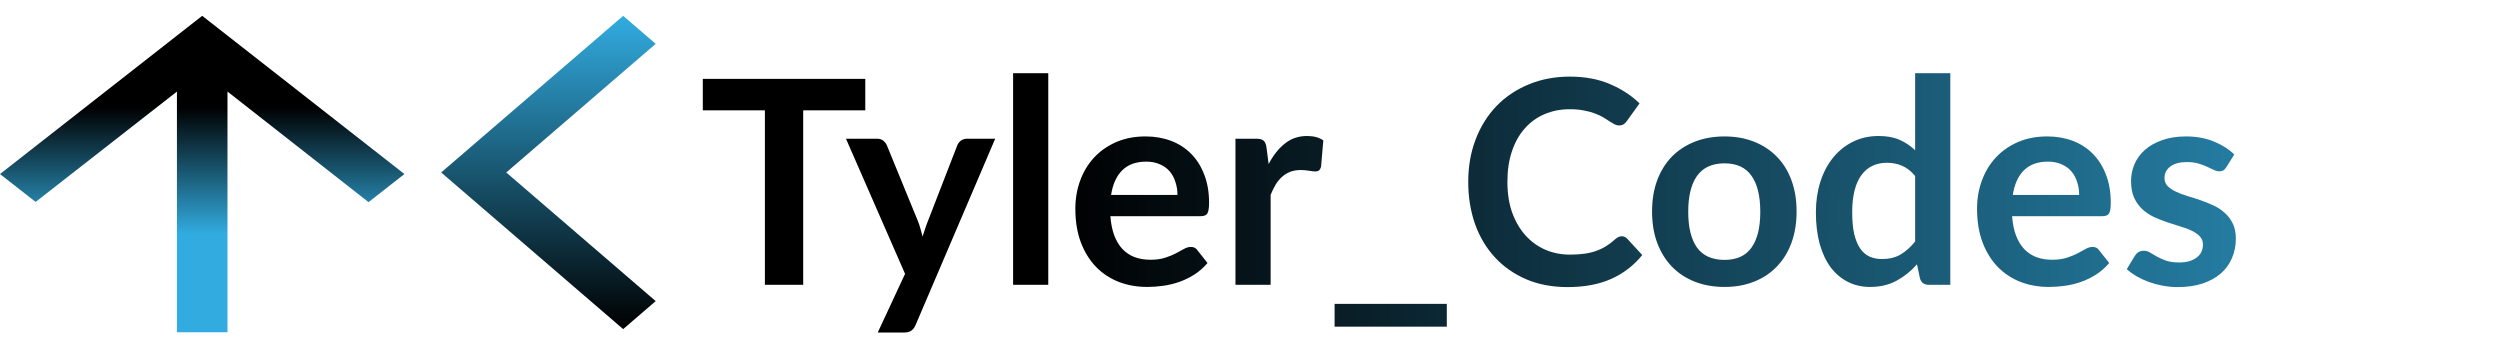 <svg width="158" height="22" viewBox="0 0 158 22" fill="none" xmlns="http://www.w3.org/2000/svg">
<path d="M0 11L2.252 12.762L11.182 5.787V21H14.377V5.787L23.291 12.775L25.559 11L12.779 1L0 11Z" fill="url(#paint0_linear_625_2)"/>
<path d="M41.44 2.77L39.384 1L27.882 10.9L39.384 20.8L41.44 19.03L31.995 10.9L41.44 2.77Z" fill="url(#paint1_linear_625_2)"/>
<path d="M54.686 6.975H50.762V18H48.341V6.975H44.417V4.986H54.686V6.975ZM62.897 8.766L57.866 20.538C57.8 20.694 57.713 20.811 57.605 20.889C57.503 20.973 57.344 21.015 57.128 21.015H55.472L57.2 17.307L53.465 8.766H55.418C55.592 8.766 55.727 8.808 55.823 8.892C55.925 8.976 56 9.072 56.048 9.18L58.01 13.968C58.076 14.13 58.13 14.292 58.172 14.454C58.22 14.616 58.265 14.781 58.307 14.949C58.361 14.781 58.415 14.616 58.469 14.454C58.523 14.286 58.583 14.121 58.649 13.959L60.503 9.18C60.551 9.06 60.629 8.961 60.737 8.883C60.851 8.805 60.977 8.766 61.115 8.766H62.897ZM66.251 4.626V18H64.028V4.626H66.251ZM74.415 12.321C74.415 12.033 74.373 11.763 74.289 11.511C74.211 11.253 74.091 11.028 73.929 10.836C73.767 10.644 73.56 10.494 73.308 10.386C73.062 10.272 72.774 10.215 72.444 10.215C71.802 10.215 71.295 10.398 70.923 10.764C70.557 11.13 70.323 11.649 70.221 12.321H74.415ZM70.176 13.662C70.212 14.136 70.296 14.547 70.428 14.895C70.56 15.237 70.734 15.522 70.95 15.75C71.166 15.972 71.421 16.14 71.715 16.254C72.015 16.362 72.345 16.416 72.705 16.416C73.065 16.416 73.374 16.374 73.632 16.29C73.896 16.206 74.124 16.113 74.316 16.011C74.514 15.909 74.685 15.816 74.829 15.732C74.979 15.648 75.123 15.606 75.261 15.606C75.447 15.606 75.585 15.675 75.675 15.813L76.314 16.623C76.068 16.911 75.792 17.154 75.486 17.352C75.18 17.544 74.859 17.7 74.523 17.82C74.193 17.934 73.854 18.015 73.506 18.063C73.164 18.111 72.831 18.135 72.507 18.135C71.865 18.135 71.268 18.03 70.716 17.82C70.164 17.604 69.684 17.289 69.276 16.875C68.868 16.455 68.547 15.939 68.313 15.327C68.079 14.709 67.962 13.995 67.962 13.185C67.962 12.555 68.064 11.964 68.268 11.412C68.472 10.854 68.763 10.371 69.141 9.963C69.525 9.549 69.99 9.222 70.536 8.982C71.088 8.742 71.709 8.622 72.399 8.622C72.981 8.622 73.518 8.715 74.01 8.901C74.502 9.087 74.925 9.36 75.279 9.72C75.633 10.074 75.909 10.512 76.107 11.034C76.311 11.55 76.413 12.141 76.413 12.807C76.413 13.143 76.377 13.371 76.305 13.491C76.233 13.605 76.095 13.662 75.891 13.662H70.176ZM80.178 10.368C80.466 9.816 80.808 9.384 81.204 9.072C81.6 8.754 82.068 8.595 82.608 8.595C83.034 8.595 83.376 8.688 83.634 8.874L83.49 10.539C83.46 10.647 83.415 10.725 83.355 10.773C83.301 10.815 83.226 10.836 83.13 10.836C83.04 10.836 82.905 10.821 82.725 10.791C82.551 10.761 82.38 10.746 82.212 10.746C81.966 10.746 81.747 10.782 81.555 10.854C81.363 10.926 81.189 11.031 81.033 11.169C80.883 11.301 80.748 11.463 80.628 11.655C80.514 11.847 80.406 12.066 80.304 12.312V18H78.081V8.766H79.386C79.614 8.766 79.773 8.808 79.863 8.892C79.953 8.97 80.013 9.114 80.043 9.324L80.178 10.368ZM91.438 19.206V20.646H84.346V19.206H91.438ZM102.486 14.931C102.618 14.931 102.735 14.982 102.837 15.084L103.791 16.119C103.263 16.773 102.612 17.274 101.838 17.622C101.07 17.97 100.146 18.144 99.066 18.144C98.1 18.144 97.23 17.979 96.456 17.649C95.688 17.319 95.031 16.86 94.485 16.272C93.939 15.684 93.519 14.982 93.225 14.166C92.937 13.35 92.793 12.459 92.793 11.493C92.793 10.515 92.949 9.621 93.261 8.811C93.573 7.995 94.011 7.293 94.575 6.705C95.145 6.117 95.823 5.661 96.609 5.337C97.395 5.007 98.265 4.842 99.219 4.842C100.167 4.842 101.007 4.998 101.739 5.31C102.477 5.622 103.104 6.03 103.62 6.534L102.81 7.659C102.762 7.731 102.699 7.794 102.621 7.848C102.549 7.902 102.447 7.929 102.315 7.929C102.225 7.929 102.132 7.905 102.036 7.857C101.94 7.803 101.835 7.74 101.721 7.668C101.607 7.59 101.475 7.506 101.325 7.416C101.175 7.326 101.001 7.245 100.803 7.173C100.605 7.095 100.374 7.032 100.11 6.984C99.852 6.93 99.552 6.903 99.21 6.903C98.628 6.903 98.094 7.008 97.608 7.218C97.128 7.422 96.714 7.722 96.366 8.118C96.018 8.508 95.748 8.988 95.556 9.558C95.364 10.122 95.268 10.767 95.268 11.493C95.268 12.225 95.37 12.876 95.574 13.446C95.784 14.016 96.066 14.496 96.42 14.886C96.774 15.276 97.191 15.576 97.671 15.786C98.151 15.99 98.667 16.092 99.219 16.092C99.549 16.092 99.846 16.074 100.11 16.038C100.38 16.002 100.626 15.945 100.848 15.867C101.076 15.789 101.289 15.69 101.487 15.57C101.691 15.444 101.892 15.291 102.09 15.111C102.15 15.057 102.213 15.015 102.279 14.985C102.345 14.949 102.414 14.931 102.486 14.931ZM108.991 8.622C109.675 8.622 110.296 8.733 110.854 8.955C111.418 9.177 111.898 9.492 112.294 9.9C112.696 10.308 113.005 10.806 113.221 11.394C113.437 11.982 113.545 12.639 113.545 13.365C113.545 14.097 113.437 14.757 113.221 15.345C113.005 15.933 112.696 16.434 112.294 16.848C111.898 17.262 111.418 17.58 110.854 17.802C110.296 18.024 109.675 18.135 108.991 18.135C108.301 18.135 107.674 18.024 107.11 17.802C106.546 17.58 106.063 17.262 105.661 16.848C105.265 16.434 104.956 15.933 104.734 15.345C104.518 14.757 104.41 14.097 104.41 13.365C104.41 12.639 104.518 11.982 104.734 11.394C104.956 10.806 105.265 10.308 105.661 9.9C106.063 9.492 106.546 9.177 107.11 8.955C107.674 8.733 108.301 8.622 108.991 8.622ZM108.991 16.425C109.759 16.425 110.326 16.167 110.692 15.651C111.064 15.135 111.25 14.379 111.25 13.383C111.25 12.387 111.064 11.628 110.692 11.106C110.326 10.584 109.759 10.323 108.991 10.323C108.211 10.323 107.632 10.587 107.254 11.115C106.882 11.637 106.696 12.393 106.696 13.383C106.696 14.373 106.882 15.129 107.254 15.651C107.632 16.167 108.211 16.425 108.991 16.425ZM121.037 11.124C120.785 10.818 120.509 10.602 120.209 10.476C119.915 10.35 119.597 10.287 119.255 10.287C118.919 10.287 118.616 10.35 118.346 10.476C118.076 10.602 117.845 10.794 117.653 11.052C117.461 11.304 117.314 11.628 117.212 12.024C117.11 12.414 117.059 12.876 117.059 13.41C117.059 13.95 117.101 14.409 117.185 14.787C117.275 15.159 117.401 15.465 117.563 15.705C117.725 15.939 117.923 16.11 118.157 16.218C118.391 16.32 118.652 16.371 118.94 16.371C119.402 16.371 119.795 16.275 120.119 16.083C120.443 15.891 120.749 15.618 121.037 15.264V11.124ZM123.26 4.626V18H121.901C121.607 18 121.421 17.865 121.343 17.595L121.154 16.704C120.782 17.13 120.353 17.475 119.867 17.739C119.387 18.003 118.826 18.135 118.184 18.135C117.68 18.135 117.218 18.03 116.798 17.82C116.378 17.61 116.015 17.307 115.709 16.911C115.409 16.509 115.175 16.014 115.007 15.426C114.845 14.838 114.764 14.166 114.764 13.41C114.764 12.726 114.857 12.09 115.043 11.502C115.229 10.914 115.496 10.404 115.844 9.972C116.192 9.54 116.609 9.204 117.095 8.964C117.581 8.718 118.127 8.595 118.733 8.595C119.249 8.595 119.69 8.676 120.056 8.838C120.422 9 120.749 9.219 121.037 9.495V4.626H123.26ZM131.403 12.321C131.403 12.033 131.361 11.763 131.277 11.511C131.199 11.253 131.079 11.028 130.917 10.836C130.755 10.644 130.548 10.494 130.296 10.386C130.05 10.272 129.762 10.215 129.432 10.215C128.79 10.215 128.283 10.398 127.911 10.764C127.545 11.13 127.311 11.649 127.209 12.321H131.403ZM127.164 13.662C127.2 14.136 127.284 14.547 127.416 14.895C127.548 15.237 127.722 15.522 127.938 15.75C128.154 15.972 128.409 16.14 128.703 16.254C129.003 16.362 129.333 16.416 129.693 16.416C130.053 16.416 130.362 16.374 130.62 16.29C130.884 16.206 131.112 16.113 131.304 16.011C131.502 15.909 131.673 15.816 131.817 15.732C131.967 15.648 132.111 15.606 132.249 15.606C132.435 15.606 132.573 15.675 132.663 15.813L133.302 16.623C133.056 16.911 132.78 17.154 132.474 17.352C132.168 17.544 131.847 17.7 131.511 17.82C131.181 17.934 130.842 18.015 130.494 18.063C130.152 18.111 129.819 18.135 129.495 18.135C128.853 18.135 128.256 18.03 127.704 17.82C127.152 17.604 126.672 17.289 126.264 16.875C125.856 16.455 125.535 15.939 125.301 15.327C125.067 14.709 124.95 13.995 124.95 13.185C124.95 12.555 125.052 11.964 125.256 11.412C125.46 10.854 125.751 10.371 126.129 9.963C126.513 9.549 126.978 9.222 127.524 8.982C128.076 8.742 128.697 8.622 129.387 8.622C129.969 8.622 130.506 8.715 130.998 8.901C131.49 9.087 131.913 9.36 132.267 9.72C132.621 10.074 132.897 10.512 133.095 11.034C133.299 11.55 133.401 12.141 133.401 12.807C133.401 13.143 133.365 13.371 133.293 13.491C133.221 13.605 133.083 13.662 132.879 13.662H127.164ZM140.703 10.566C140.643 10.662 140.58 10.731 140.514 10.773C140.448 10.809 140.364 10.827 140.262 10.827C140.154 10.827 140.037 10.797 139.911 10.737C139.791 10.677 139.65 10.611 139.488 10.539C139.326 10.461 139.14 10.392 138.93 10.332C138.726 10.272 138.483 10.242 138.201 10.242C137.763 10.242 137.418 10.335 137.166 10.521C136.92 10.707 136.797 10.95 136.797 11.25C136.797 11.448 136.86 11.616 136.986 11.754C137.118 11.886 137.289 12.003 137.499 12.105C137.715 12.207 137.958 12.3 138.228 12.384C138.498 12.462 138.771 12.549 139.047 12.645C139.329 12.741 139.605 12.852 139.875 12.978C140.145 13.098 140.385 13.254 140.595 13.446C140.811 13.632 140.982 13.857 141.108 14.121C141.24 14.385 141.306 14.703 141.306 15.075C141.306 15.519 141.225 15.93 141.063 16.308C140.907 16.68 140.673 17.004 140.361 17.28C140.049 17.55 139.662 17.763 139.2 17.919C138.744 18.069 138.216 18.144 137.616 18.144C137.298 18.144 136.986 18.114 136.68 18.054C136.38 18 136.089 17.922 135.807 17.82C135.531 17.718 135.273 17.598 135.033 17.46C134.799 17.322 134.592 17.172 134.412 17.01L134.925 16.164C134.991 16.062 135.069 15.984 135.159 15.93C135.249 15.876 135.363 15.849 135.501 15.849C135.639 15.849 135.768 15.888 135.888 15.966C136.014 16.044 136.158 16.128 136.32 16.218C136.482 16.308 136.671 16.392 136.887 16.47C137.109 16.548 137.388 16.587 137.724 16.587C137.988 16.587 138.213 16.557 138.399 16.497C138.591 16.431 138.747 16.347 138.867 16.245C138.993 16.143 139.083 16.026 139.137 15.894C139.197 15.756 139.227 15.615 139.227 15.471C139.227 15.255 139.161 15.078 139.029 14.94C138.903 14.802 138.732 14.682 138.516 14.58C138.306 14.478 138.063 14.388 137.787 14.31C137.517 14.226 137.238 14.136 136.95 14.04C136.668 13.944 136.389 13.833 136.113 13.707C135.843 13.575 135.6 13.41 135.384 13.212C135.174 13.014 135.003 12.771 134.871 12.483C134.745 12.195 134.682 11.847 134.682 11.439C134.682 11.061 134.757 10.701 134.907 10.359C135.057 10.017 135.276 9.72 135.564 9.468C135.858 9.21 136.221 9.006 136.653 8.856C137.091 8.7 137.595 8.622 138.165 8.622C138.801 8.622 139.38 8.727 139.902 8.937C140.424 9.147 140.859 9.423 141.207 9.765L140.703 10.566Z" fill="url(#paint2_linear_625_2)"/>
<defs>
<linearGradient id="paint0_linear_625_2" x1="12.779" y1="1" x2="12.779" y2="21" gradientUnits="userSpaceOnUse">
<stop offset="0.289"/>
<stop offset="0.691" stop-color="#32ACE0"/>
</linearGradient>
<linearGradient id="paint1_linear_625_2" x1="34.661" y1="1" x2="34.661" y2="20.8" gradientUnits="userSpaceOnUse">
<stop stop-color="#32ACE0"/>
<stop offset="1"/>
</linearGradient>
<linearGradient id="paint2_linear_625_2" x1="166.216" y1="22" x2="44.147" y2="22" gradientUnits="userSpaceOnUse">
<stop stop-color="#30A5D7"/>
<stop offset="0.812"/>
</linearGradient>
</defs>
</svg>
